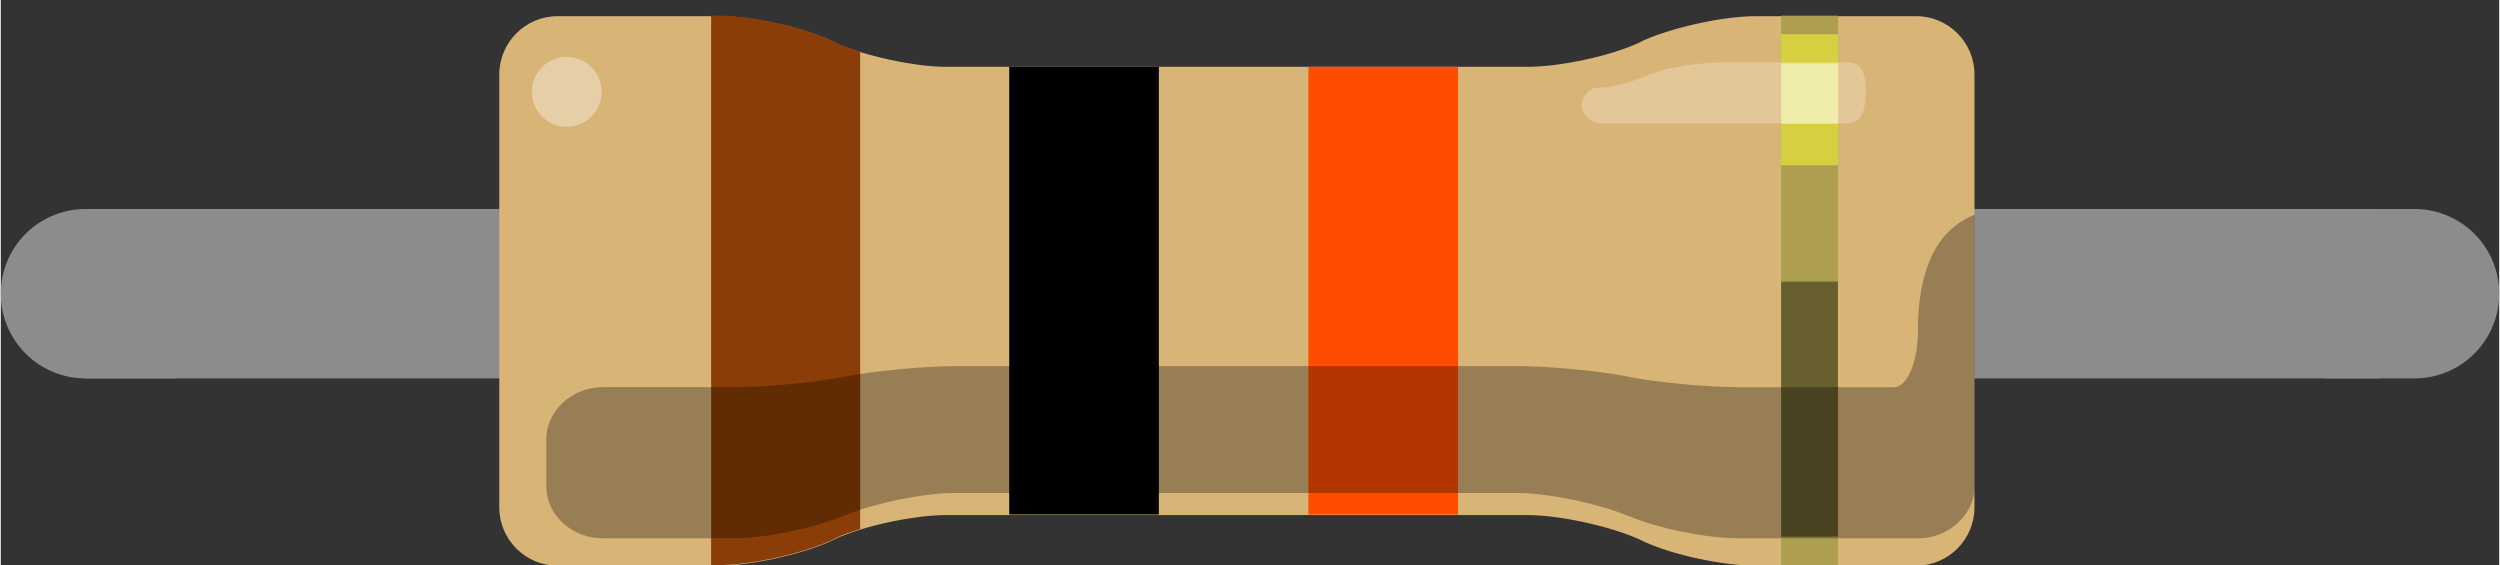 <?xml version='1.0' encoding='UTF-8' standalone='no'?>
<!-- Created with Fritzing (http://www.fritzing.org/) -->
<svg xmlns="http://www.w3.org/2000/svg" height="0.097in" baseProfile="tiny" x="0in" y="0in" viewBox="0 0 429.17 97.1" width="0.429in" version="1.2" >
    <rect x="0" y="0" width="429.17" height="97.1" fill="#333333" stroke="none"/>
    <desc >
        <referenceFile >resistor_220.svg</referenceFile>
    </desc>
    <g gorn="0.1" id="breadboard" >
        <rect height="10" x="5" gorn="0.1.0" y="35.9" id="connector0pin" fill="none" width="10" />
        <rect height="10" x="414.17" gorn="0.1.1" y="35.9" id="connector1pin" fill="none" width="10" />
        <line gorn="0.1.2" id="connector0leg" y1="50.45" fill="none" y2="50.45" x1="14.55" x2="29.1" stroke-linecap="round" stroke="#8C8C8C" stroke-width="29.1" />
        <line gorn="0.1.3" id="connector1leg" y1="50.45" fill="none" y2="50.45" x1="414.62" x2="400.07" stroke-linecap="round" stroke="#8C8C8C" stroke-width="29.1" />
        <path fill="none" stroke="#8C8C8C" stroke-width="29.1" d="M14.55,50.45l393.98,0" />
        <path gorn="0.1.5" id="body" fill="#D9B477" d="M142.33,6.88c-5,-2.3,-13.6,-4.1,-19.1,-4.1l-27.6,0c-5.5,0,-10,4.5,-10,10l0,74.39c0,5.51,4.5,10,10,10l27.6,0c5.5,0,14.1,-1.89,19.1,-4.1l1,-0.49c5,-2.3,13.6,-4.1,19.1,-4.1l99.8,0c5.51,0,14.09,1.89,19.09,4.1l1.01,0.49c5,2.3,13.58,4.1,19.1,4.1l27.6,0c5.52,0,10,-4.49,10,-10L339.03,12.78c0,-5.5,-4.48,-10,-10,-10l-27.6,0c-5.52,0,-14.1,1.9,-19.1,4.1l-1.01,0.5c-5,2.3,-13.58,4.1,-19.09,4.1l-99.8,0c-5.5,0,-14.1,-1.9,-19.1,-4.1L142.33,6.88z" />
        <rect height="94.38" x="305.82" gorn="0.1.6" y="2.69" id="gold_band" fill="#ad9f4e" width="9.76" />
        <rect height="76.9" x="224.62" gorn="0.1.7" y="11.48" id="band_rd_multiplier" fill="#ff4d00" width="25.7" />
        <rect height="76.9" x="173.23" gorn="0.1.8" y="11.48" id="band_2_nd" fill="#000000" width="25.7" />
        <path gorn="0.1.9" id="band_1_st" fill="#8a3d06" d="M147.62,8.88c-1.6,-0.5,-3.1,-1,-4.3,-1.6l-1,-0.5c-5,-2.29,-13.6,-4.1,-19.1,-4.1l-1.2,0l0,94.39l1.2,0c5.5,0,14.1,-1.89,19.1,-4.1l1,-0.49c1.2,-0.62,2.7,-1.11,4.3,-1.6L147.62,8.88z" />
        <path gorn="0.1.10" id="Shadow" opacity="0.3" d="M329.32,56.8L329.32,56.8c0,5.27,-1.81,9.71,-4.1,9.71l-26.7,0c-5.28,0,-13.58,-0.78,-18.51,-1.7L279,64.59c-4.79,-0.9,-13.18,-1.7,-18.52,-1.7L164,62.89c-5.3,0,-13.6,0.8,-18.5,1.7l-1,0.21c-4.8,0.91,-13.1,1.7,-18.5,1.7l-4.4,0l-13.9,0l-4.3,0c-5.3,0,-9.7,4.08,-9.7,8.96l0,3.43L93.7,81.1l0,2.4c0,5,4.4,8.96,9.7,8.96l22.5,0c5.3,0,13.6,-1.7,18.5,-3.71l1,-0.39c4.8,-1.96,13.2,-3.68,18.5,-3.68l96.48,0c5.27,0,13.57,1.72,18.53,3.69l1.03,0.39c4.79,2.01,13.12,3.71,18.52,3.71l30.9,0c5.29,0,9.71,-4.1,9.71,-8.96L339.07,76L339.07,62.49L339.07,36.88C335.22,38.38,329.32,42.58,329.32,56.8z" />
        <rect height="43.79" x="305.82" gorn="0.1.11" y="48.38" id="ShadowExtra" opacity="0.4" width="9.76" />
        <path gorn="0.1.12" id="ReflexRight" fill="#FFFFFF" opacity="0.25" d="M274.32,15.08c3.19,0,6.82,-1.4,9.2,-2.4c2.8,-1.1,8.01,-2,13.42,-2l20.29,0c3.12,0,3.12,3.4,3.12,5.2c0,1.8,-0.21,5.3,-3.12,5.3l-42.5,0c-1.49,0,-3.2,-1.6,-3.2,-3.11C271.62,16.88,272.62,15.08,274.32,15.08z" />
        <circle gorn="0.1.13" id="ReflexLeft" fill="#FFFFFF" cx="97.22" cy="15.78" opacity="0.35" r="6" />
        <rect height="22.5" x="305.82" gorn="0.1.14" y="5.88" id="Reflex_gold" fill="#FFFF33" opacity="0.5" width="9.76" />
        <rect height="10.4" x="305.82" gorn="0.1.15" y="10.88" id="Reflex_extra" fill="#FFFFFF" opacity="0.5" width="9.76" />
    </g>
</svg>
